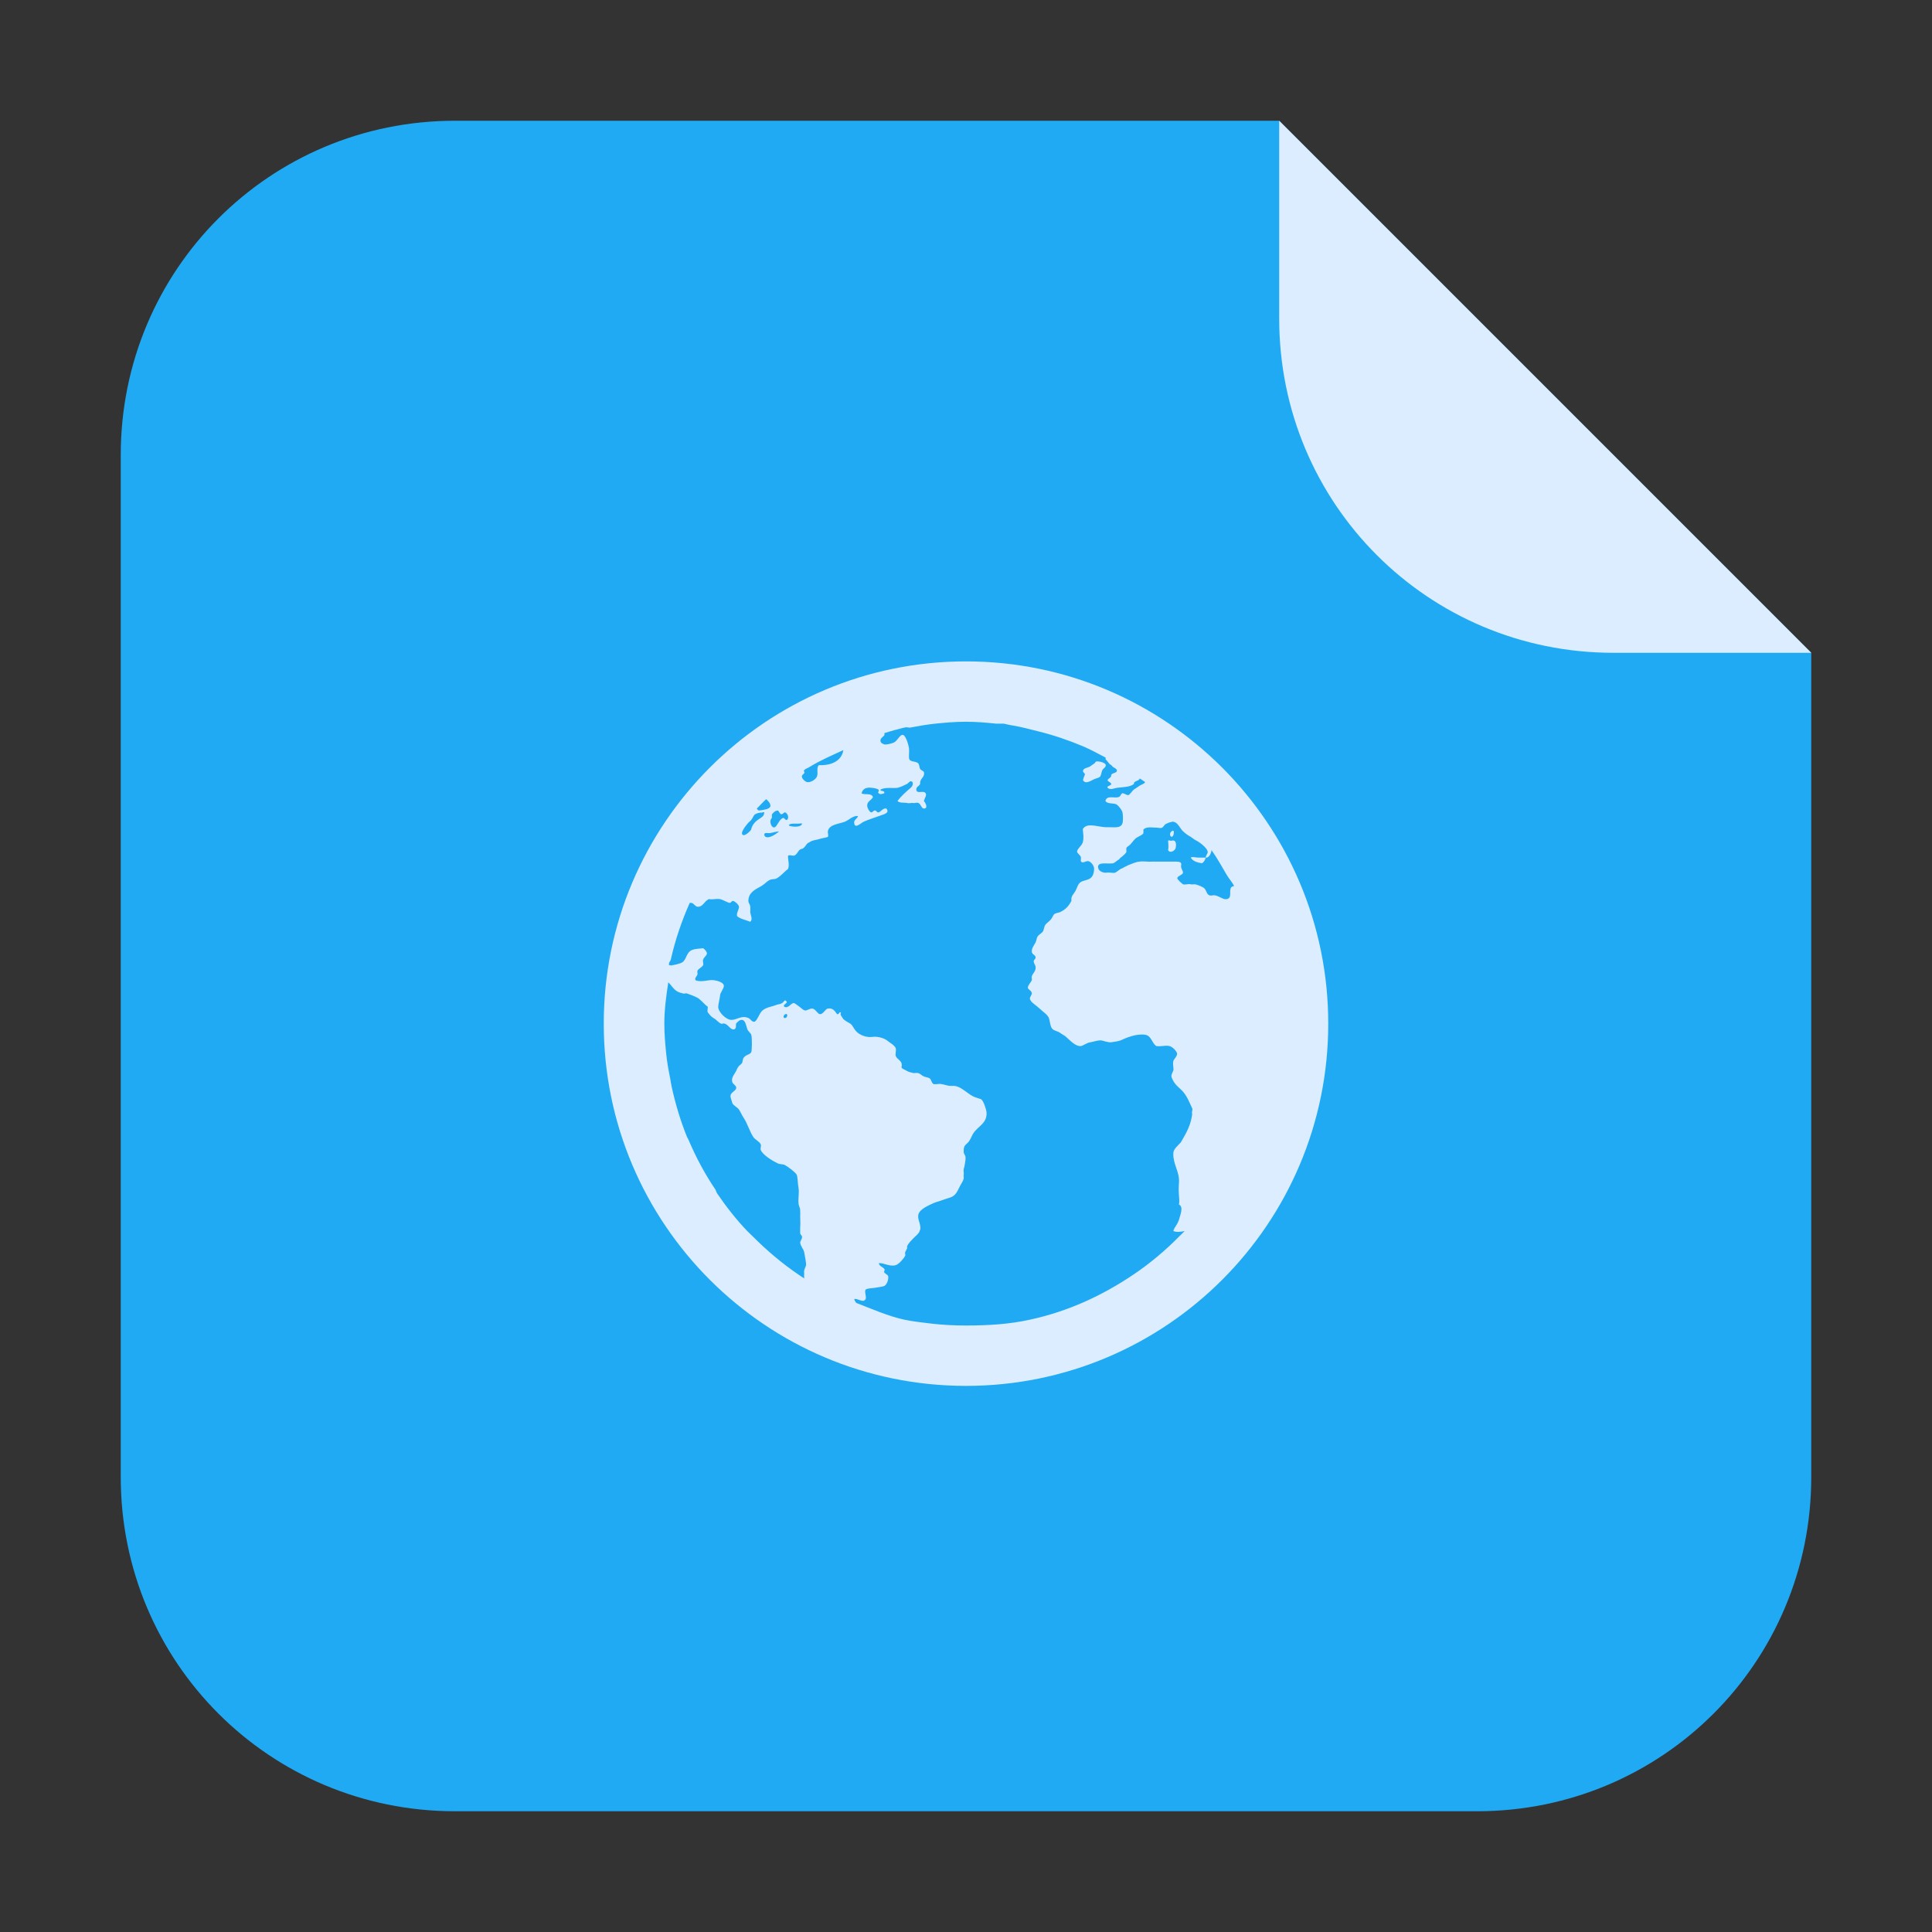 <?xml version="1.0" encoding="UTF-8"?>
<svg xmlns="http://www.w3.org/2000/svg" xmlns:xlink="http://www.w3.org/1999/xlink" width="36pt" height="36pt" viewBox="0 0 36 36" version="1.1">
<rect x="0" y="0" width="36" height="36" fill="#333333" stroke="none"/>
<g id="surface1">
<path style=" stroke:none;fill-rule:evenodd;fill:rgb(12.549%,66.667%,95.294%);fill-opacity:1;" d="M 23.836 2.25 L 8.477 2.25 C 5.027 2.25 2.25 5.027 2.25 8.477 L 2.25 27.523 C 2.25 30.973 5.027 33.75 8.477 33.75 L 27.523 33.75 C 30.973 33.75 33.75 30.973 33.75 27.523 L 33.75 12.164 Z M 23.836 2.25 "/>
<path style=" stroke:none;fill-rule:evenodd;fill:rgb(85.882%,92.941%,99.608%);fill-opacity:1;" d="M 33.75 12.164 L 23.836 2.25 L 23.836 5.938 C 23.836 9.387 26.613 12.164 30.062 12.164 Z M 33.75 12.164 "/>
<path style=" stroke:none;fill-rule:nonzero;fill:rgb(85.882%,92.941%,99.608%);fill-opacity:1;" d="M 18 12.324 C 14.273 12.324 11.25 15.348 11.25 19.074 C 11.25 22.805 14.273 25.824 18 25.824 C 21.727 25.824 24.75 22.805 24.75 19.074 C 24.75 15.348 21.727 12.324 18 12.324 M 18 13.449 C 18.195 13.449 18.375 13.465 18.562 13.484 C 18.609 13.484 18.656 13.484 18.703 13.484 C 18.762 13.496 18.82 13.512 18.879 13.52 C 19.039 13.547 19.18 13.586 19.336 13.625 C 19.625 13.695 19.91 13.793 20.18 13.906 C 20.328 13.969 20.461 14.043 20.602 14.117 C 20.602 14.129 20.602 14.141 20.602 14.152 C 20.633 14.168 20.652 14.227 20.707 14.258 C 20.727 14.27 20.723 14.285 20.742 14.293 C 20.773 14.312 20.816 14.332 20.812 14.363 C 20.805 14.406 20.738 14.398 20.707 14.434 C 20.711 14.5 20.652 14.496 20.637 14.539 C 20.645 14.566 20.699 14.574 20.707 14.609 C 20.699 14.645 20.621 14.641 20.637 14.68 C 20.695 14.727 20.754 14.688 20.812 14.68 C 20.938 14.664 21.051 14.668 21.129 14.609 C 21.117 14.547 21.238 14.555 21.234 14.504 C 21.266 14.527 21.305 14.547 21.34 14.574 C 21.328 14.582 21.316 14.602 21.305 14.605 C 21.281 14.617 21.254 14.629 21.234 14.641 C 21.203 14.664 21.164 14.688 21.129 14.711 C 21.102 14.73 21.047 14.816 21.023 14.816 C 20.988 14.816 20.941 14.777 20.914 14.781 C 20.883 14.793 20.883 14.84 20.844 14.852 C 20.77 14.879 20.625 14.812 20.598 14.922 C 20.629 14.988 20.754 14.957 20.809 14.992 C 20.844 15.016 20.906 15.094 20.914 15.133 C 20.926 15.164 20.93 15.309 20.914 15.344 C 20.883 15.434 20.773 15.414 20.668 15.414 L 20.598 15.414 C 20.426 15.402 20.254 15.324 20.176 15.449 C 20.184 15.543 20.199 15.613 20.176 15.695 C 20.16 15.758 20.066 15.82 20.07 15.871 C 20.07 15.898 20.137 15.938 20.141 15.977 C 20.148 15.996 20.133 16.027 20.141 16.047 C 20.172 16.102 20.23 16.035 20.281 16.047 C 20.332 16.059 20.387 16.133 20.387 16.188 C 20.387 16.227 20.379 16.289 20.352 16.328 C 20.305 16.402 20.211 16.395 20.141 16.434 C 20.082 16.469 20.07 16.551 20.035 16.609 C 20 16.672 19.953 16.695 19.965 16.785 C 19.914 16.883 19.859 16.945 19.754 16.996 C 19.723 17.008 19.676 17.012 19.648 17.031 C 19.625 17.047 19.609 17.102 19.578 17.137 C 19.539 17.18 19.492 17.207 19.473 17.242 C 19.457 17.27 19.453 17.312 19.438 17.348 C 19.41 17.395 19.363 17.406 19.332 17.453 C 19.316 17.477 19.312 17.531 19.297 17.559 C 19.262 17.625 19.219 17.676 19.227 17.734 C 19.23 17.789 19.293 17.789 19.297 17.84 C 19.301 17.867 19.262 17.883 19.262 17.91 C 19.262 17.953 19.293 17.98 19.297 18.016 C 19.305 18.098 19.242 18.137 19.227 18.191 C 19.219 18.219 19.23 18.238 19.227 18.262 C 19.211 18.305 19.156 18.352 19.152 18.402 C 19.152 18.438 19.223 18.457 19.227 18.508 C 19.227 18.539 19.184 18.582 19.191 18.613 C 19.203 18.676 19.32 18.742 19.367 18.789 C 19.43 18.852 19.512 18.898 19.543 18.965 C 19.566 19.023 19.566 19.133 19.613 19.176 C 19.645 19.207 19.711 19.215 19.754 19.246 C 19.793 19.277 19.816 19.281 19.859 19.316 C 19.926 19.371 20.031 19.5 20.141 19.492 C 20.195 19.48 20.25 19.43 20.316 19.422 C 20.383 19.41 20.461 19.379 20.527 19.387 C 20.578 19.398 20.648 19.426 20.703 19.422 C 20.758 19.41 20.812 19.41 20.879 19.387 C 20.988 19.336 21.172 19.258 21.336 19.281 C 21.457 19.297 21.461 19.438 21.547 19.492 C 21.645 19.504 21.715 19.473 21.793 19.492 C 21.852 19.508 21.926 19.586 21.934 19.633 C 21.938 19.68 21.867 19.742 21.863 19.773 C 21.848 19.84 21.875 19.906 21.863 19.949 C 21.852 19.98 21.824 20.023 21.828 20.055 C 21.828 20.082 21.867 20.156 21.898 20.195 C 21.934 20.242 21.992 20.285 22.039 20.336 C 22.121 20.43 22.156 20.527 22.215 20.652 C 22.23 20.684 22.199 20.719 22.215 20.758 C 22.191 20.945 22.129 21.074 22.004 21.285 C 21.945 21.352 21.859 21.414 21.863 21.496 C 21.859 21.699 21.977 21.828 21.969 22.023 C 21.949 22.289 21.988 22.305 21.969 22.445 C 22.059 22.492 21.992 22.633 21.969 22.727 C 21.93 22.84 21.883 22.863 21.863 22.938 C 21.922 22.965 22.008 22.953 22.074 22.938 C 22.039 22.973 22.004 23.012 21.969 23.043 C 21.715 23.301 21.422 23.547 21.125 23.746 C 20.543 24.141 19.898 24.438 19.191 24.59 C 18.805 24.676 18.406 24.699 17.996 24.699 C 17.781 24.699 17.57 24.688 17.359 24.664 C 17.195 24.645 17.027 24.625 16.867 24.594 C 16.551 24.527 16.25 24.391 15.953 24.277 C 15.945 24.258 15.918 24.23 15.918 24.207 C 15.977 24.184 16.086 24.289 16.129 24.207 C 16.152 24.168 16.102 24.07 16.129 24.031 C 16.152 24.004 16.266 24.004 16.305 23.996 C 16.367 23.984 16.449 23.977 16.48 23.961 C 16.52 23.938 16.559 23.855 16.551 23.785 C 16.547 23.754 16.508 23.746 16.48 23.715 C 16.461 23.691 16.496 23.668 16.48 23.648 C 16.453 23.605 16.387 23.598 16.375 23.539 C 16.457 23.523 16.574 23.609 16.691 23.574 C 16.746 23.559 16.84 23.453 16.867 23.398 C 16.875 23.383 16.859 23.352 16.867 23.332 C 16.879 23.309 16.898 23.27 16.902 23.262 C 16.91 23.23 16.895 23.246 16.902 23.227 C 16.922 23.168 16.973 23.125 17.008 23.086 C 17.035 23.055 17.09 23.012 17.113 22.98 C 17.141 22.945 17.129 22.941 17.148 22.91 C 17.164 22.809 17.09 22.719 17.113 22.629 C 17.141 22.527 17.297 22.465 17.395 22.418 C 17.43 22.402 17.473 22.391 17.5 22.383 C 17.566 22.359 17.648 22.332 17.711 22.312 C 17.816 22.273 17.836 22.199 17.887 22.102 C 17.914 22.055 17.953 21.992 17.957 21.961 C 17.961 21.93 17.953 21.926 17.957 21.891 C 17.965 21.859 17.949 21.824 17.957 21.785 C 17.973 21.738 17.992 21.629 17.992 21.574 C 17.992 21.527 17.961 21.508 17.957 21.469 C 17.949 21.32 18.012 21.336 18.062 21.258 C 18.09 21.215 18.117 21.145 18.137 21.117 C 18.227 20.98 18.395 20.934 18.383 20.727 C 18.375 20.66 18.324 20.504 18.277 20.48 C 18.246 20.469 18.211 20.461 18.168 20.445 C 18.039 20.398 17.922 20.246 17.781 20.234 L 17.711 20.234 C 17.656 20.234 17.598 20.207 17.535 20.199 C 17.5 20.191 17.418 20.211 17.395 20.199 C 17.359 20.184 17.352 20.113 17.324 20.094 C 17.301 20.078 17.254 20.074 17.219 20.059 C 17.164 20.039 17.145 19.992 17.078 19.992 C 17.059 19.992 17.031 20 17.008 19.992 C 16.973 19.98 16.934 19.977 16.902 19.957 C 16.863 19.93 16.812 19.922 16.797 19.887 C 16.832 19.766 16.715 19.746 16.691 19.676 C 16.68 19.641 16.703 19.562 16.691 19.535 C 16.676 19.492 16.633 19.461 16.586 19.43 C 16.504 19.363 16.453 19.336 16.34 19.32 C 16.285 19.312 16.227 19.332 16.164 19.32 C 16.098 19.312 16 19.273 15.953 19.215 C 15.902 19.16 15.887 19.102 15.844 19.074 C 15.805 19.051 15.766 19.031 15.738 19.008 C 15.727 18.996 15.715 18.996 15.703 18.973 C 15.684 18.93 15.645 18.914 15.672 18.867 C 15.625 18.844 15.648 18.906 15.598 18.898 C 15.555 18.84 15.523 18.777 15.422 18.793 C 15.379 18.805 15.336 18.898 15.281 18.898 C 15.238 18.898 15.199 18.805 15.141 18.793 C 15.098 18.785 15.031 18.836 15 18.828 C 14.953 18.816 14.941 18.789 14.895 18.758 C 14.863 18.738 14.809 18.688 14.789 18.691 C 14.734 18.691 14.691 18.801 14.613 18.758 C 14.578 18.711 14.695 18.699 14.648 18.652 C 14.617 18.621 14.605 18.672 14.578 18.688 C 14.547 18.711 14.508 18.711 14.473 18.723 C 14.395 18.754 14.324 18.762 14.262 18.793 C 14.207 18.824 14.188 18.84 14.156 18.898 C 14.129 18.945 14.09 19.039 14.051 19.039 C 14.004 19.039 13.988 18.988 13.945 18.969 C 13.816 18.914 13.734 19.004 13.629 19.004 C 13.527 19.004 13.379 18.852 13.383 18.758 C 13.387 18.699 13.41 18.617 13.418 18.547 C 13.422 18.492 13.488 18.422 13.488 18.371 C 13.488 18.301 13.355 18.273 13.312 18.266 C 13.207 18.246 13.082 18.312 12.961 18.266 C 12.938 18.227 12.98 18.199 12.996 18.16 C 13.004 18.141 12.988 18.113 12.996 18.09 C 13.008 18.055 13.082 18.023 13.102 17.984 C 13.113 17.957 13.09 17.914 13.102 17.879 C 13.117 17.84 13.168 17.801 13.172 17.773 C 13.176 17.734 13.133 17.691 13.102 17.668 C 13.008 17.68 12.945 17.68 12.891 17.703 C 12.77 17.758 12.801 17.91 12.676 17.949 C 12.637 17.961 12.586 17.977 12.535 17.984 C 12.516 17.996 12.488 17.984 12.465 17.984 C 12.469 17.973 12.465 17.961 12.465 17.949 C 12.473 17.922 12.496 17.902 12.5 17.879 C 12.582 17.512 12.703 17.16 12.852 16.824 L 12.887 16.824 C 12.93 16.836 12.957 16.891 12.992 16.895 C 13.098 16.906 13.117 16.797 13.207 16.754 C 13.293 16.766 13.336 16.742 13.418 16.754 C 13.473 16.766 13.551 16.816 13.594 16.824 C 13.629 16.824 13.629 16.781 13.664 16.789 C 13.695 16.797 13.762 16.852 13.77 16.895 C 13.773 16.945 13.719 17.012 13.734 17.07 C 13.785 17.121 13.906 17.145 13.98 17.176 C 14.031 17.133 13.988 17.059 13.98 17 C 13.98 16.973 13.984 16.918 13.98 16.895 C 13.977 16.852 13.945 16.824 13.945 16.789 C 13.945 16.625 14.082 16.57 14.191 16.508 C 14.238 16.48 14.293 16.422 14.332 16.402 C 14.391 16.371 14.426 16.391 14.473 16.367 C 14.559 16.316 14.617 16.242 14.684 16.191 C 14.715 16.117 14.68 16.016 14.684 15.945 C 14.715 15.926 14.758 15.945 14.789 15.945 C 14.844 15.934 14.867 15.867 14.895 15.84 C 14.914 15.82 14.945 15.82 14.969 15.805 C 15.02 15.762 15.027 15.715 15.074 15.699 C 15.09 15.688 15.117 15.672 15.145 15.664 C 15.176 15.652 15.23 15.648 15.285 15.629 C 15.32 15.617 15.41 15.605 15.426 15.594 C 15.441 15.574 15.422 15.512 15.426 15.488 C 15.453 15.359 15.629 15.355 15.742 15.312 C 15.82 15.281 15.898 15.191 15.988 15.207 C 15.969 15.266 15.902 15.273 15.918 15.348 C 15.938 15.449 16.055 15.324 16.094 15.312 C 16.16 15.281 16.285 15.238 16.375 15.207 C 16.453 15.176 16.59 15.156 16.516 15.066 C 16.453 15.055 16.426 15.113 16.375 15.137 C 16.336 15.145 16.336 15.102 16.301 15.102 C 16.273 15.102 16.262 15.141 16.23 15.137 C 16.199 15.125 16.168 15.066 16.16 15.027 C 16.148 14.934 16.227 14.922 16.266 14.855 C 16.242 14.77 16.125 14.816 16.055 14.785 C 16.062 14.734 16.102 14.688 16.16 14.68 C 16.211 14.668 16.34 14.688 16.371 14.715 C 16.391 14.727 16.348 14.762 16.371 14.781 C 16.402 14.809 16.441 14.793 16.477 14.781 C 16.492 14.719 16.398 14.754 16.406 14.715 C 16.484 14.664 16.629 14.691 16.723 14.68 C 16.777 14.668 16.852 14.633 16.898 14.609 C 16.945 14.582 16.957 14.531 17.004 14.574 C 17.02 14.621 16.996 14.656 16.969 14.68 C 16.883 14.754 16.789 14.836 16.723 14.926 C 16.766 14.965 16.828 14.953 16.898 14.961 C 16.926 14.973 16.977 14.961 17.004 14.961 C 17.039 14.973 17.082 14.949 17.109 14.961 C 17.156 14.973 17.168 15.066 17.215 15.066 C 17.293 15.066 17.258 14.977 17.215 14.926 C 17.23 14.871 17.27 14.82 17.25 14.785 C 17.215 14.715 17.082 14.805 17.074 14.715 C 17.07 14.66 17.125 14.652 17.145 14.609 C 17.137 14.5 17.227 14.496 17.219 14.398 C 17.211 14.359 17.176 14.367 17.145 14.328 C 17.133 14.309 17.129 14.238 17.109 14.223 C 17.055 14.172 16.941 14.211 16.938 14.117 C 16.934 14.059 16.945 14 16.938 13.941 C 16.93 13.883 16.879 13.707 16.828 13.695 C 16.766 13.68 16.73 13.801 16.656 13.836 C 16.613 13.855 16.52 13.879 16.48 13.871 C 16.453 13.859 16.41 13.852 16.406 13.801 C 16.402 13.754 16.461 13.73 16.48 13.695 C 16.484 13.684 16.477 13.672 16.48 13.66 C 16.562 13.637 16.641 13.609 16.727 13.59 C 16.773 13.578 16.82 13.562 16.867 13.555 C 16.898 13.543 16.938 13.566 16.973 13.555 C 17.121 13.527 17.273 13.5 17.43 13.484 C 17.617 13.465 17.797 13.449 17.992 13.449 Z M 15.715 13.977 C 15.68 14.184 15.488 14.266 15.258 14.258 C 15.207 14.309 15.25 14.398 15.223 14.469 C 15.199 14.527 15.105 14.582 15.047 14.574 C 15.008 14.574 14.941 14.508 14.941 14.469 C 14.941 14.422 15.02 14.418 14.977 14.363 C 14.98 14.352 15 14.34 15.012 14.328 C 15.035 14.316 15.059 14.309 15.082 14.293 C 15.285 14.168 15.496 14.078 15.715 13.977 M 20.43 14.188 C 20.406 14.199 20.41 14.211 20.395 14.223 C 20.352 14.25 20.32 14.281 20.289 14.293 C 20.242 14.309 20.188 14.32 20.18 14.363 C 20.176 14.398 20.219 14.402 20.215 14.434 C 20.199 14.473 20.191 14.488 20.18 14.539 C 20.238 14.633 20.355 14.52 20.43 14.504 C 20.461 14.492 20.48 14.492 20.5 14.469 C 20.52 14.438 20.52 14.406 20.535 14.363 C 20.551 14.316 20.609 14.301 20.605 14.258 C 20.602 14.215 20.5 14.184 20.43 14.188 M 14.277 14.891 C 14.328 14.934 14.406 15.027 14.312 15.066 C 14.301 15.078 14.164 15.105 14.137 15.102 C 14.125 15.102 14.109 15.074 14.102 15.066 C 14.16 15.012 14.215 14.945 14.277 14.891 M 14.488 15.102 C 14.516 15.102 14.527 15.172 14.559 15.172 C 14.59 15.172 14.609 15.133 14.629 15.137 C 14.676 15.152 14.711 15.242 14.664 15.277 C 14.629 15.289 14.621 15.238 14.594 15.242 C 14.516 15.258 14.477 15.426 14.418 15.418 C 14.363 15.41 14.328 15.285 14.383 15.242 C 14.383 15.211 14.383 15.211 14.383 15.176 C 14.398 15.152 14.445 15.102 14.488 15.105 Z M 14.207 15.137 C 14.223 15.137 14.234 15.129 14.242 15.137 C 14.234 15.199 14.215 15.215 14.172 15.242 C 14.09 15.293 14.02 15.352 13.996 15.457 C 13.988 15.484 13.895 15.566 13.855 15.562 C 13.766 15.543 13.906 15.375 13.926 15.352 C 13.949 15.32 13.969 15.312 13.996 15.281 C 14.023 15.25 14.043 15.191 14.066 15.176 C 14.094 15.156 14.16 15.137 14.207 15.141 Z M 21.836 15.312 C 21.926 15.301 21.969 15.398 22.012 15.453 C 22.043 15.5 22.133 15.566 22.188 15.594 C 22.219 15.613 22.258 15.648 22.293 15.664 C 22.363 15.699 22.5 15.805 22.504 15.875 C 22.504 15.914 22.461 15.949 22.469 15.98 C 22.523 15.992 22.574 15.898 22.574 15.84 C 22.68 15.988 22.766 16.145 22.855 16.297 C 22.898 16.371 22.957 16.434 22.996 16.508 C 22.945 16.523 22.934 16.531 22.926 16.578 C 22.914 16.641 22.949 16.742 22.855 16.754 C 22.793 16.766 22.727 16.703 22.645 16.684 C 22.609 16.676 22.562 16.695 22.539 16.684 C 22.477 16.664 22.484 16.582 22.43 16.543 C 22.402 16.523 22.305 16.48 22.258 16.477 C 22.227 16.477 22.219 16.484 22.184 16.477 C 22.148 16.465 22.074 16.492 22.043 16.477 C 22.016 16.457 21.945 16.395 21.938 16.367 C 21.926 16.328 22.043 16.301 22.043 16.262 C 22.047 16.234 22.016 16.199 22.008 16.156 C 22.004 16.133 22.016 16.105 22.008 16.086 C 22 16.059 21.949 16.055 21.902 16.055 C 21.863 16.055 21.832 16.055 21.797 16.055 C 21.75 16.055 21.648 16.055 21.586 16.055 C 21.551 16.055 21.516 16.055 21.48 16.055 C 21.383 16.062 21.312 16.043 21.234 16.055 C 21.18 16.055 21.074 16.102 21.023 16.121 C 20.996 16.137 20.984 16.141 20.953 16.156 C 20.938 16.168 20.902 16.184 20.883 16.191 C 20.852 16.207 20.805 16.254 20.773 16.262 C 20.73 16.273 20.68 16.25 20.602 16.262 C 20.543 16.262 20.461 16.227 20.461 16.156 C 20.457 16.051 20.641 16.105 20.742 16.086 C 20.777 16.074 20.801 16.043 20.848 16.016 C 20.867 16.004 20.859 15.996 20.883 15.98 C 20.914 15.957 20.98 15.902 20.988 15.875 C 20.992 15.852 20.984 15.824 20.988 15.805 C 20.992 15.781 21.027 15.77 21.059 15.738 C 21.105 15.691 21.141 15.625 21.199 15.598 C 21.238 15.574 21.285 15.559 21.305 15.527 C 21.309 15.492 21.305 15.492 21.305 15.457 C 21.328 15.434 21.355 15.426 21.375 15.422 C 21.438 15.41 21.48 15.422 21.551 15.422 C 21.582 15.422 21.625 15.438 21.656 15.422 C 21.684 15.402 21.699 15.363 21.727 15.352 C 21.758 15.336 21.797 15.32 21.832 15.316 Z M 22.469 15.98 L 22.328 15.98 C 22.277 15.98 22.215 15.957 22.188 15.98 C 22.23 16.051 22.305 16.07 22.398 16.086 C 22.434 16.062 22.453 16.027 22.469 15.98 M 14.77 15.348 L 14.875 15.348 C 14.902 15.348 14.934 15.336 14.945 15.348 C 14.93 15.422 14.758 15.41 14.699 15.383 C 14.703 15.355 14.734 15.352 14.77 15.348 M 14.523 15.488 C 14.477 15.523 14.426 15.57 14.348 15.594 C 14.305 15.609 14.25 15.605 14.242 15.559 C 14.234 15.5 14.312 15.531 14.348 15.523 C 14.398 15.516 14.469 15.492 14.523 15.492 Z M 21.836 15.488 C 21.801 15.5 21.781 15.582 21.836 15.594 C 21.863 15.578 21.879 15.539 21.871 15.488 C 21.859 15.473 21.848 15.477 21.836 15.488 M 21.766 15.664 C 21.77 15.727 21.777 15.785 21.766 15.84 C 21.801 15.91 21.891 15.852 21.906 15.805 C 21.93 15.688 21.891 15.648 21.836 15.664 C 21.816 15.676 21.785 15.648 21.766 15.664 M 12.449 18.301 C 12.512 18.359 12.551 18.438 12.625 18.477 C 12.652 18.492 12.695 18.504 12.73 18.512 C 12.758 18.523 12.773 18.5 12.801 18.512 C 12.859 18.531 12.93 18.559 12.977 18.582 C 13.051 18.613 13.125 18.719 13.188 18.758 C 13.191 18.793 13.176 18.836 13.188 18.863 C 13.219 18.902 13.246 18.941 13.293 18.969 C 13.352 19 13.379 19.047 13.434 19.074 C 13.453 19.086 13.477 19.062 13.504 19.074 C 13.578 19.098 13.617 19.199 13.68 19.18 C 13.723 19.168 13.711 19.113 13.715 19.074 C 13.742 19.043 13.777 19.004 13.82 19.004 C 13.891 19.004 13.902 19.113 13.926 19.18 C 13.941 19.219 13.988 19.246 14 19.285 C 14.016 19.355 14.012 19.559 14 19.602 C 13.98 19.652 13.902 19.648 13.859 19.707 C 13.836 19.734 13.84 19.793 13.824 19.812 C 13.797 19.844 13.773 19.852 13.754 19.883 C 13.742 19.898 13.727 19.93 13.719 19.953 C 13.684 20.023 13.621 20.078 13.645 20.164 C 13.656 20.199 13.719 20.227 13.719 20.27 C 13.719 20.32 13.621 20.355 13.613 20.41 C 13.605 20.449 13.633 20.496 13.645 20.551 C 13.656 20.59 13.727 20.629 13.754 20.656 C 13.793 20.699 13.82 20.777 13.859 20.832 C 13.93 20.941 13.965 21.074 14.035 21.184 C 14.07 21.238 14.148 21.266 14.176 21.324 C 14.188 21.355 14.164 21.402 14.176 21.43 C 14.215 21.523 14.398 21.633 14.488 21.676 C 14.531 21.699 14.59 21.688 14.629 21.711 C 14.691 21.746 14.812 21.836 14.844 21.887 C 14.867 21.934 14.863 22.059 14.879 22.133 C 14.895 22.234 14.871 22.309 14.879 22.414 C 14.879 22.473 14.91 22.496 14.91 22.555 C 14.91 22.574 14.914 22.641 14.91 22.66 C 14.91 22.73 14.918 22.801 14.91 22.871 C 14.91 22.91 14.91 22.945 14.91 22.977 C 14.914 23.012 14.945 23.02 14.945 23.047 C 14.949 23.082 14.91 23.129 14.91 23.152 C 14.918 23.227 14.969 23.266 14.984 23.328 C 14.992 23.383 15.023 23.516 15.02 23.574 C 15.012 23.609 14.988 23.645 14.984 23.68 C 14.98 23.711 14.988 23.727 14.984 23.75 C 14.98 23.777 14.988 23.801 14.984 23.82 C 14.945 23.797 14.914 23.773 14.879 23.75 C 14.578 23.547 14.289 23.301 14.035 23.047 C 14 23.012 13.961 22.977 13.926 22.941 C 13.723 22.73 13.531 22.484 13.363 22.238 C 13.348 22.215 13.344 22.191 13.332 22.168 C 13.137 21.879 12.977 21.582 12.836 21.254 C 12.828 21.23 12.812 21.207 12.801 21.184 C 12.684 20.895 12.59 20.586 12.52 20.27 C 12.508 20.211 12.496 20.156 12.488 20.094 C 12.457 19.945 12.43 19.793 12.414 19.637 C 12.395 19.449 12.379 19.27 12.379 19.074 C 12.379 18.809 12.414 18.559 12.453 18.301 M 14.633 18.898 C 14.688 18.875 14.676 18.961 14.633 18.969 C 14.59 18.98 14.59 18.918 14.633 18.898 "/>
</g>
</svg>

